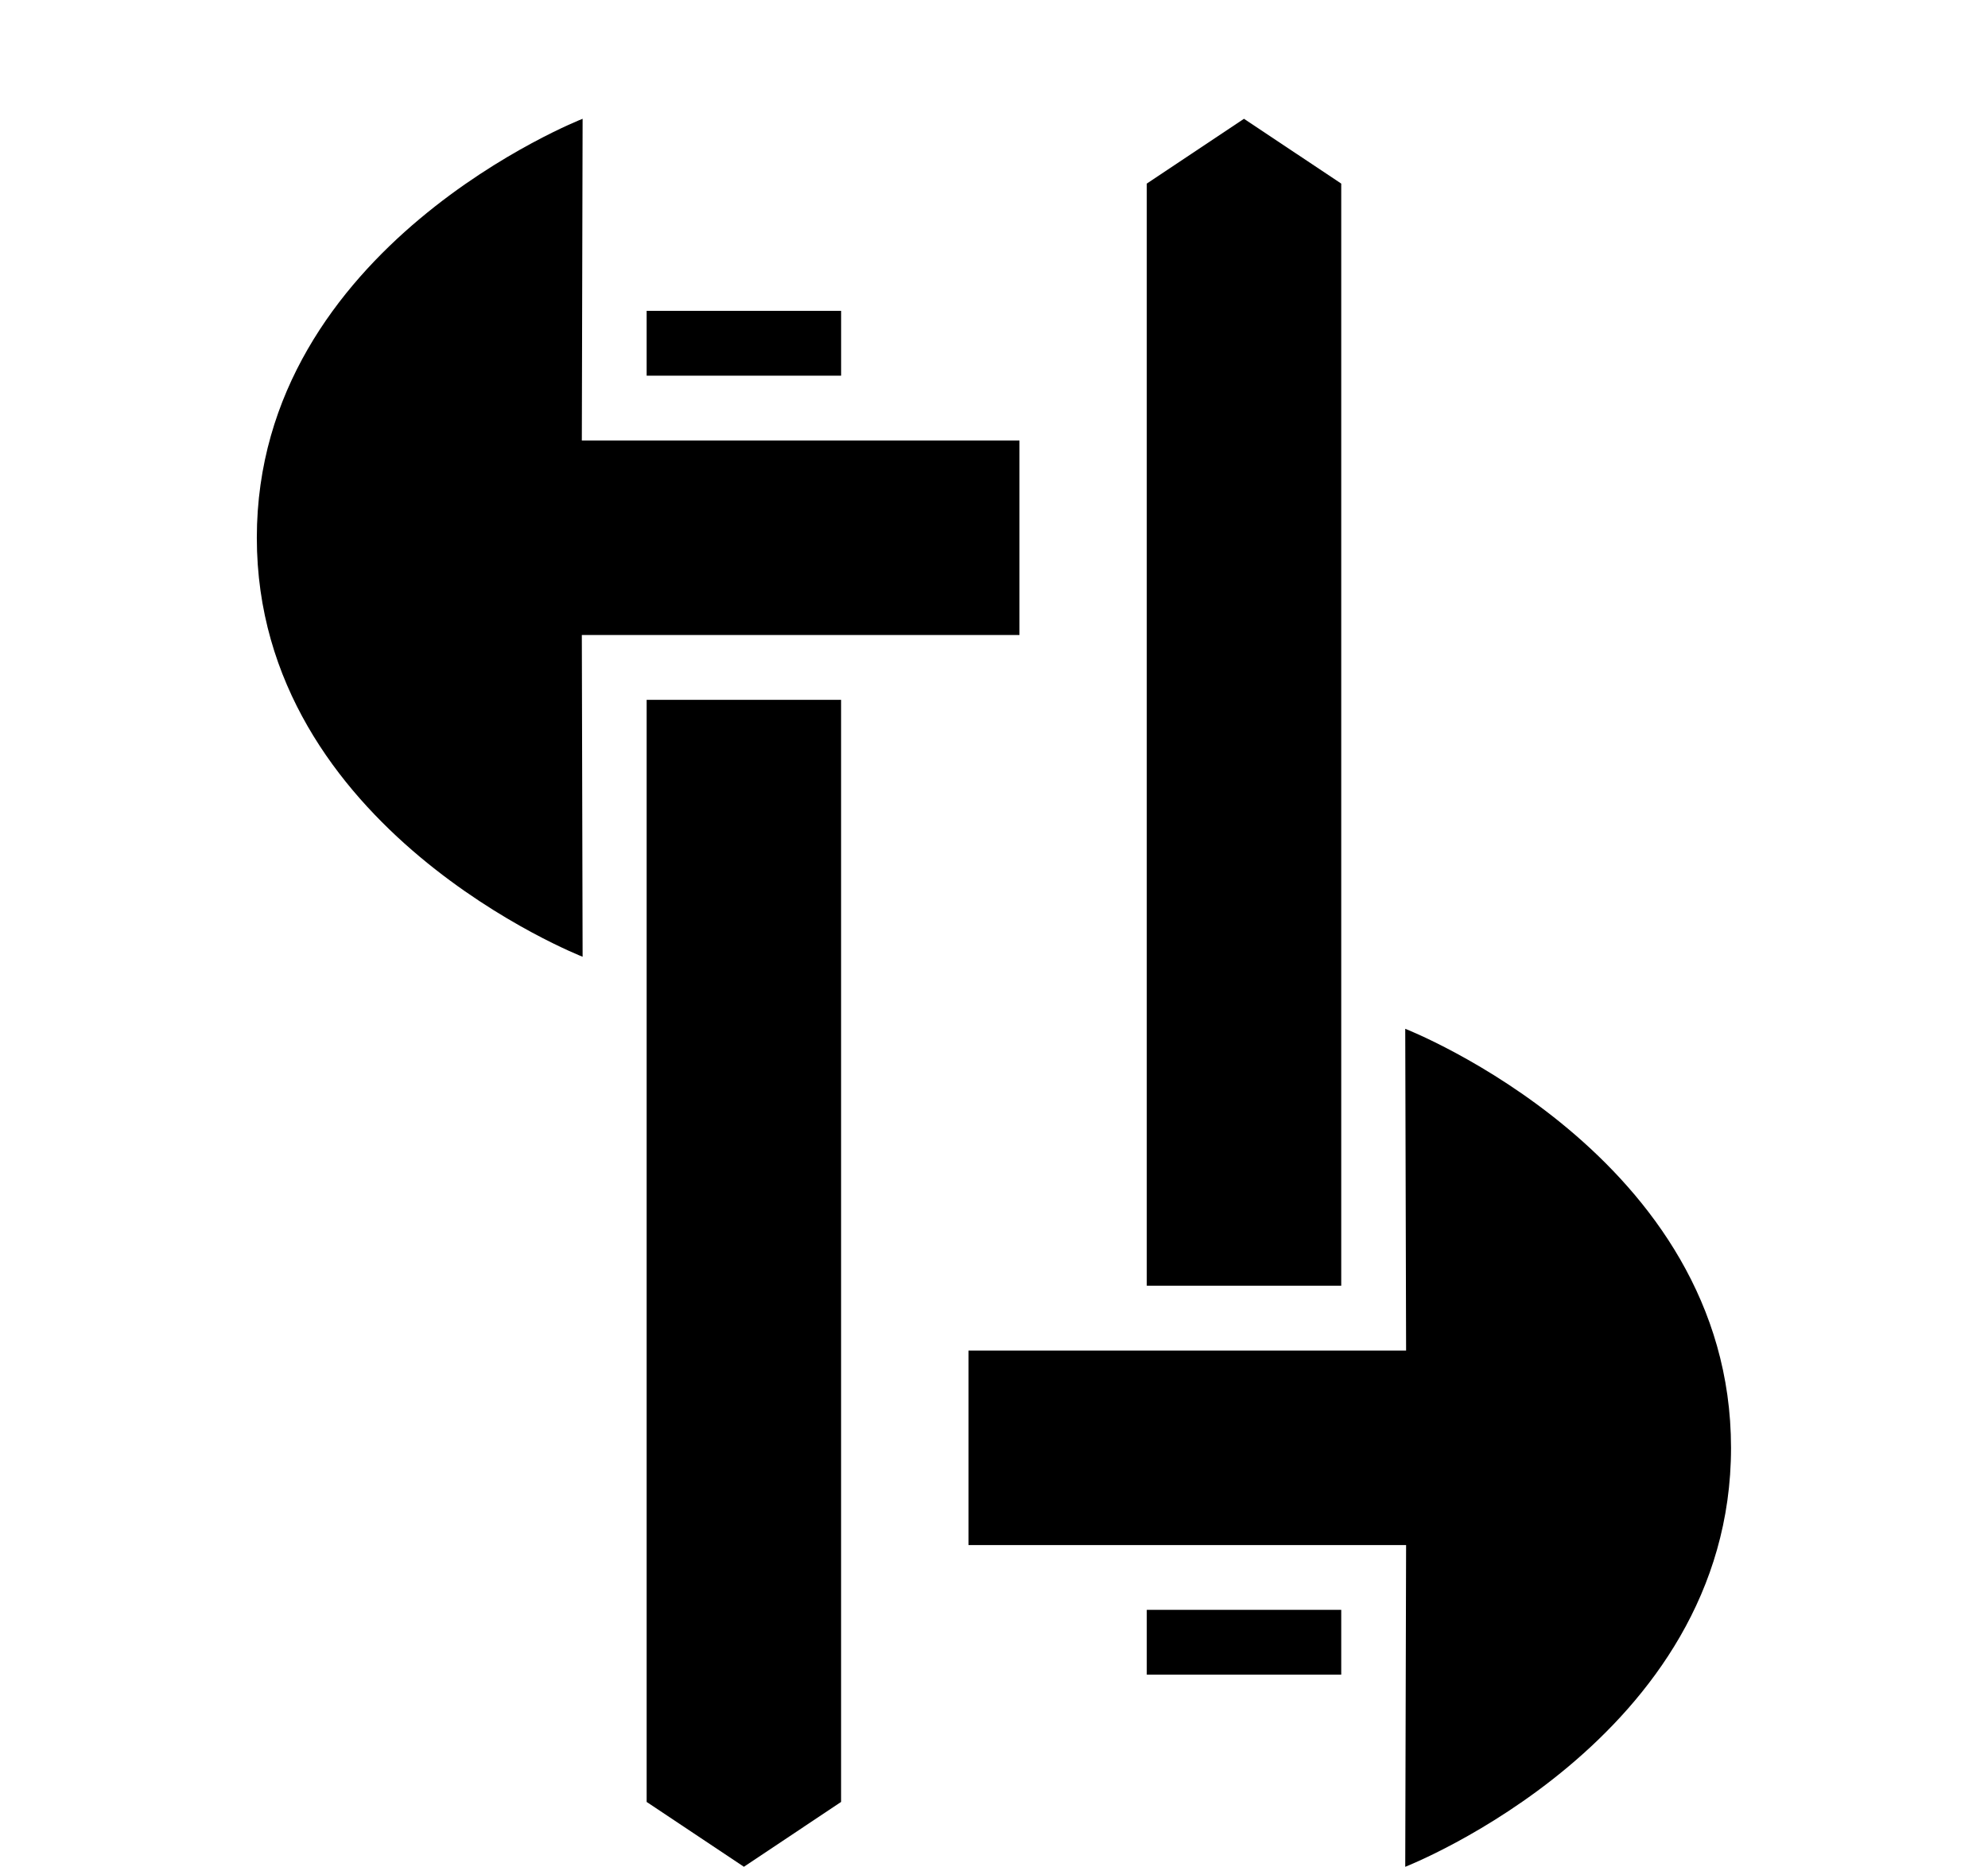 <?xml version="1.0" encoding="utf-8"?>
<!-- Generator: Adobe Illustrator 16.0.3, SVG Export Plug-In . SVG Version: 6.00 Build 0)  -->
<!DOCTYPE svg PUBLIC "-//W3C//DTD SVG 1.1//EN" "http://www.w3.org/Graphics/SVG/1.1/DTD/svg11.dtd">
<svg version="1.1" xmlns="http://www.w3.org/2000/svg" xmlns:xlink="http://www.w3.org/1999/xlink" x="0px" y="0px"
	 width="53.333px" height="50.084px" viewBox="0 0 53.333 50.084" enable-background="new 0 0 53.333 50.084" xml:space="preserve">
<g id="Layer_1" display="none">
	<g id="Layer_1_1_" display="inline">
		<polygon points="43.833,12.583 43.833,0.083 35.833,0.083 35.833,7.083 31.833,7.083 31.833,0.083 23.833,0.083 23.833,7.083 
			19.833,7.083 19.833,0.083 11.833,0.083 11.833,7.083 7.833,7.083 7.833,0.083 -0.167,0.083 -0.167,12.583 5.833,18.083 
			5.833,38.083 0.333,45.083 15.833,45.083 15.833,32.583 21.833,27.083 27.833,32.583 27.833,45.083 44.333,45.083 37.833,38.083 
			37.833,18.083 		"/>
	</g>
	<g id="Layer_2" display="inline">
		<path d="M35.583,18.917V5.25L21.542-2.417l0,0L7.583,5.25v13.667l6,6.334v13.666l-4.916,6.166h9.916V32.917l3-3.045l0,0l0,0
			l3,3.045v12.166h11.25l-6.25-6.166V25.251L35.583,18.917z M14.583,11.917v5l-2,1l-2-1v-5v-5l2-1l2,1V11.917z M23.583,11.917v5
			l-2.02,0.99l-1.98-0.99v-5v-5l1.98-0.99l2.02,0.99V11.917z M28.583,16.917v-5v-5l2-1l2,1v5v5l-2,1L28.583,16.917z"/>
	</g>
	<g id="Layer_3" display="inline">
		<path d="M42.038,18.067c-11.806,0-19.954-14.952-19.954-14.952l0,0c0,0-8.15,14.947-19.953,14.947
			c0,12.66-6.581,27.021-6.581,27.021h18.764c0,0,7.77-10,7.77-22l0,0c0,12,7.767,22,7.767,22h18.767
			C48.618,45.083,42.038,30.728,42.038,18.067z M12.583,33.083h-6v-8h6V33.083z M37.583,33.083h-6v-8h6V33.083z"/>
	</g>
	<g id="Layer_4" display="inline">
		<g>
			<polygon points="22.193,15.083 37.943,15.083 43.129,2.542 34.913,7.397 22.193,-4.739 9.349,7.38 1.006,2.545 6.193,15.083 			
				"/>
			<polygon points="43.224,45.083 37.583,37.25 37.583,19.083 5.583,19.083 5.583,37.25 0.943,45.083 15.583,45.083 15.583,30 
				21.583,26.75 27.583,30 27.583,45.083 			"/>
		</g>
	</g>
</g>
<g id="Layer_2_1_" display="none">
	<g display="inline">
		<polygon points="44.872,14.261 44.872,8.689 39.299,8.688 11.974,34.089 6.575,28.686 6.564,32.536 10.842,36.841 10.903,40.091 
			3.615,47.376 3.67,49.895 6.184,49.948 13.472,42.661 16.723,42.724 21.029,47 24.876,46.99 19.475,41.589 		"/>
		<polygon points="24.877,18.896 14.034,8.824 8.46,8.826 8.46,14.397 18.322,25.007 		"/>
		<polygon points="49.717,47.513 42.43,40.228 42.491,36.977 46.768,32.671 46.758,28.822 41.358,34.225 35.054,28.277 
			28.22,35.659 33.856,41.725 28.458,47.126 32.305,47.134 36.61,42.859 39.86,42.798 47.147,50.084 49.661,50.031 		"/>
	</g>
</g>
<g id="Layer_3_1_">
	<g>
		<path d="M27.349,17.037v-5.218h-11.74l0.021-8.632c0,0-8.74,3.411-8.74,11.241c0,7.831,8.74,11.241,8.74,11.241l-0.021-8.632
			H27.349z"/>
		<rect x="17.348" y="8.34" width="5.217" height="1.739"/>
		<polygon points="17.348,18.776 17.348,32.691 17.348,48.345 19.957,50.084 22.564,48.345 22.564,32.691 22.564,18.776 
			19.957,18.776 		"/>
		<path d="M37.699,27.602l0.023,8.633h-11.74v5.218h11.74l-0.023,8.632c0,0,8.74-3.41,8.74-11.241
			C46.439,31.013,37.699,27.602,37.699,27.602z"/>
		<rect x="30.765" y="43.191" width="5.217" height="1.739"/>
		<polygon points="35.982,34.495 35.982,20.58 35.982,4.926 33.373,3.187 30.765,4.926 30.765,20.58 30.765,34.495 33.373,34.495 		
			"/>
	</g>
</g>
</svg>
